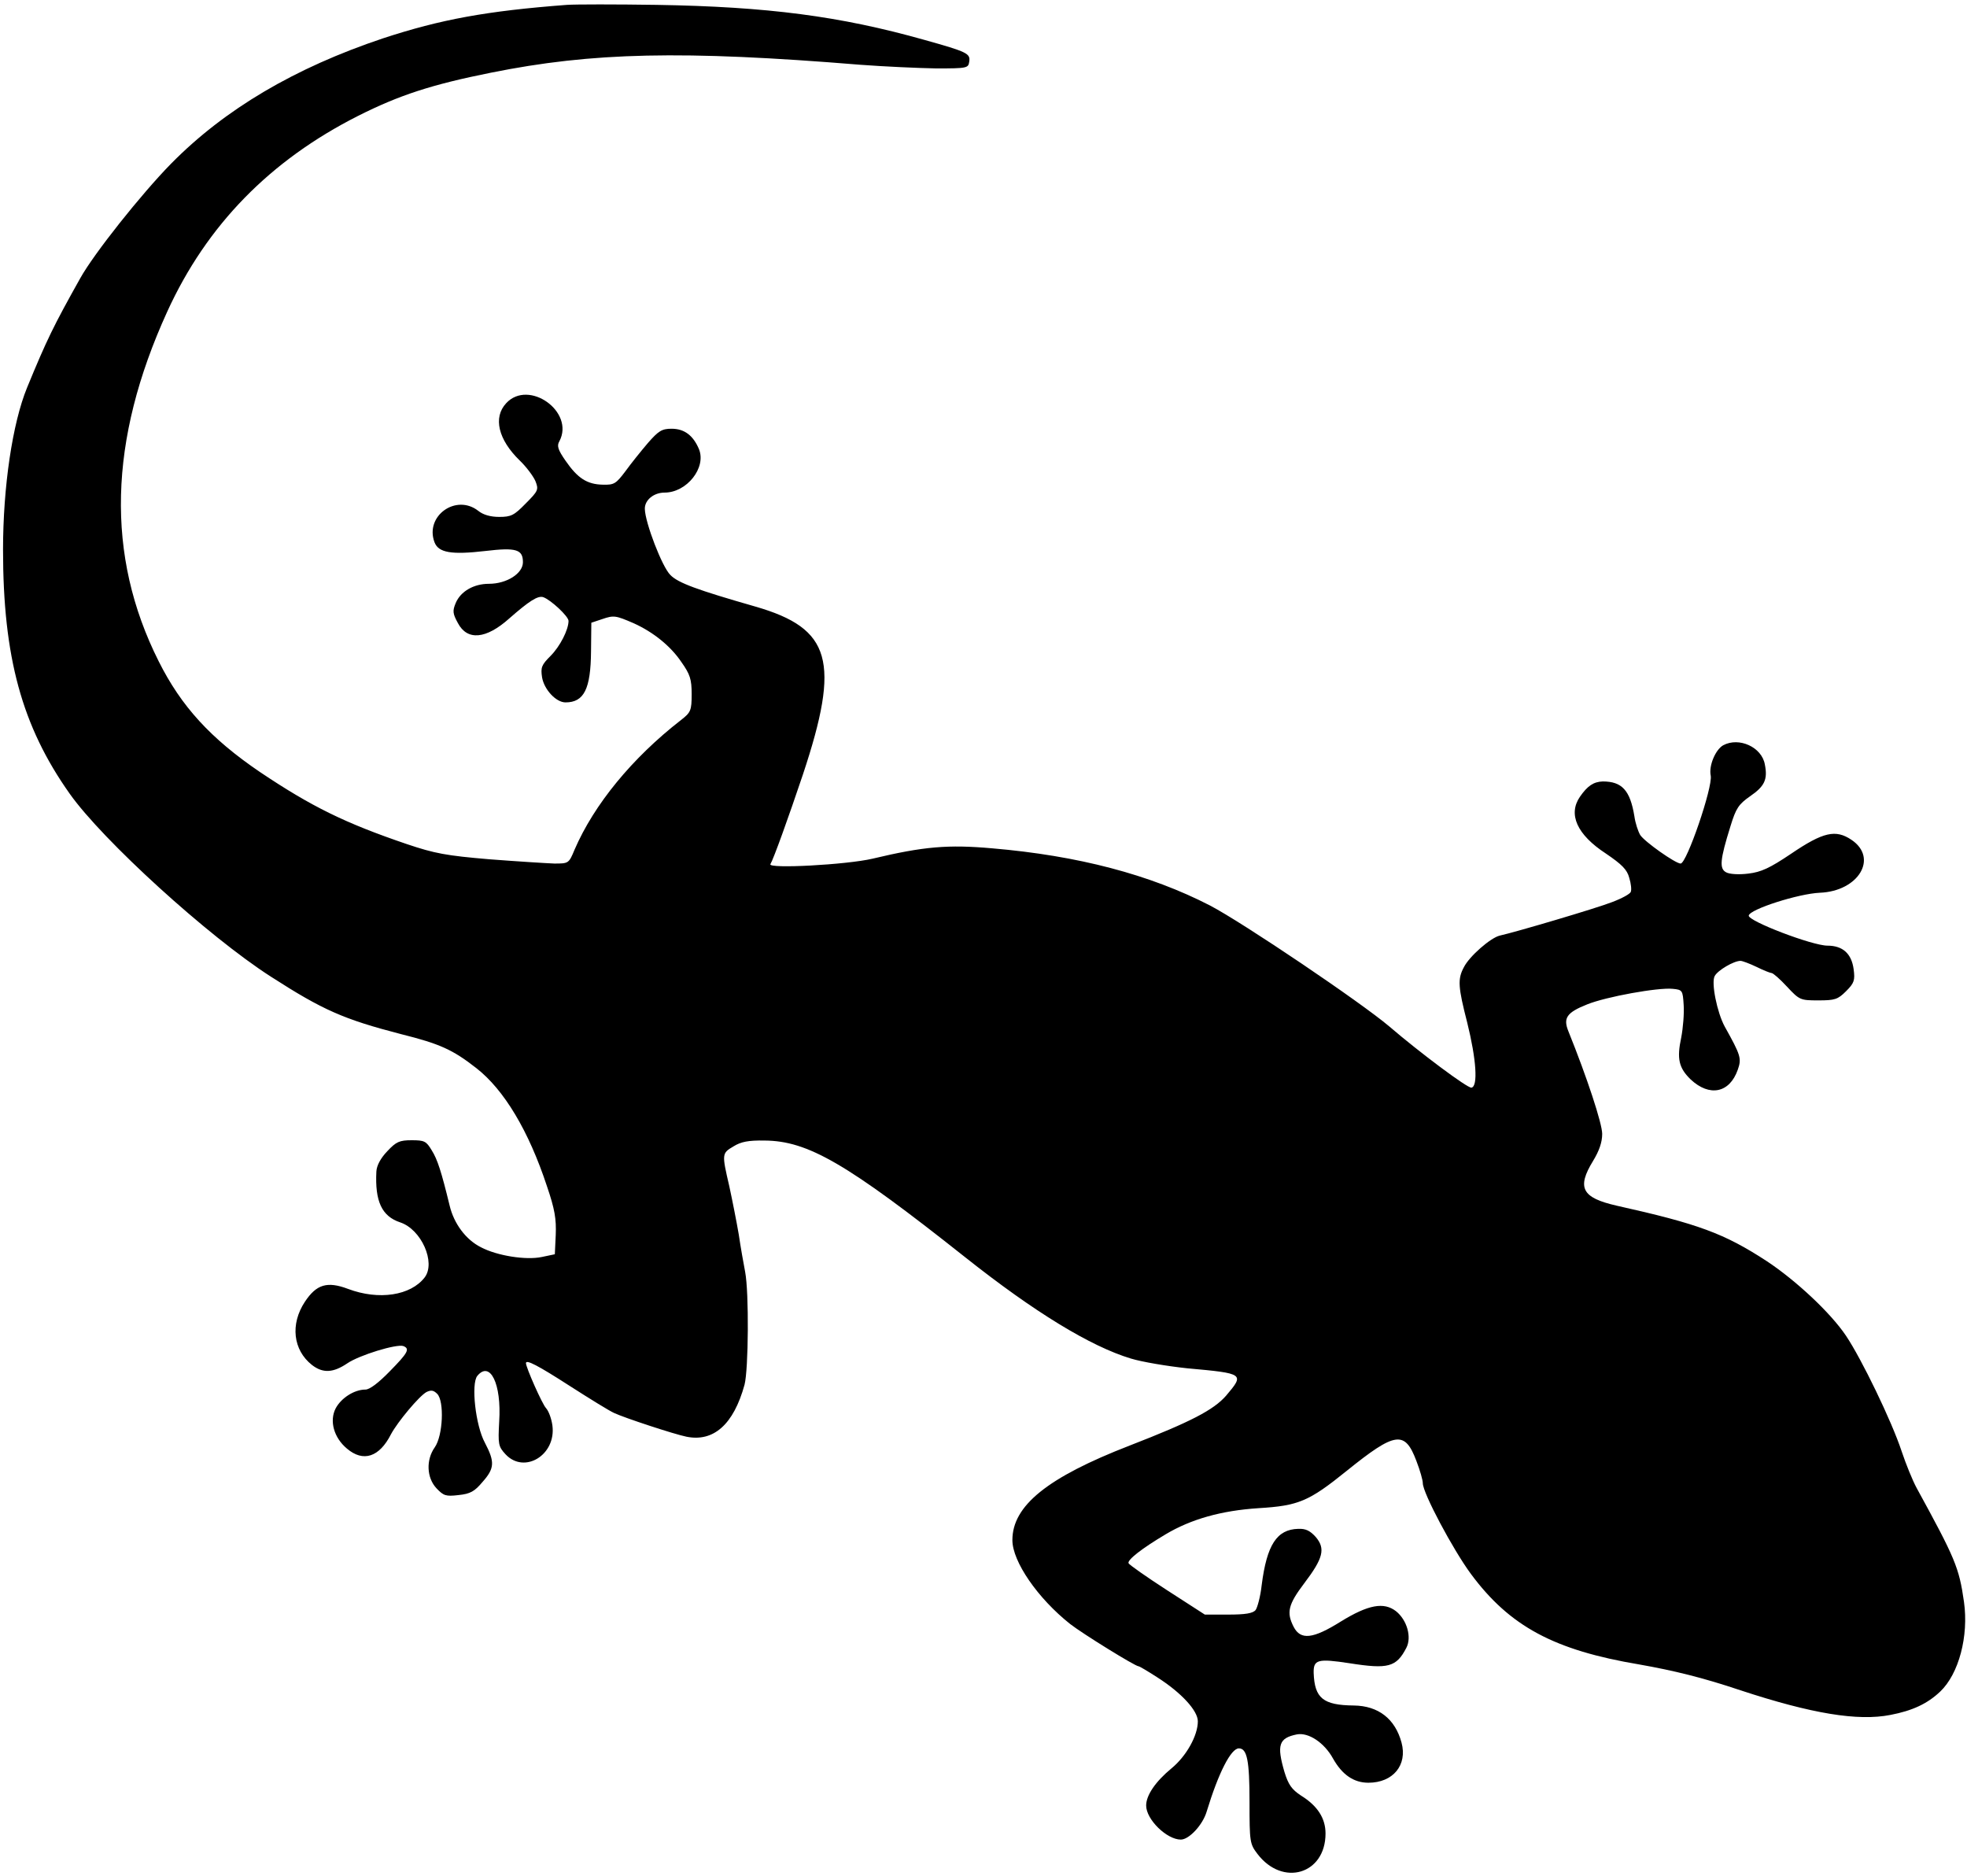 <?xml version="1.0" standalone="no"?>
<!DOCTYPE svg PUBLIC "-//W3C//DTD SVG 20010904//EN"
 "http://www.w3.org/TR/2001/REC-SVG-20010904/DTD/svg10.dtd">
<svg version="1.0" xmlns="http://www.w3.org/2000/svg"
 width="647pt" height="617pt" viewBox="0 0 647 617"
 preserveAspectRatio="xMidYMid meet">
<g transform="translate(0,617) scale(0.1,-0.1)"
fill="#000000" stroke="none">
<path d="M1865 6154 c-265 -20 -416 -48 -605 -110 -290 -97 -521 -233 -698
-413 -97 -99 -253 -295 -298 -376 -88 -157 -110 -202 -175 -360 -48 -117 -79
-326 -79 -533 0 -353 62 -580 219 -802 108 -153 456 -470 662 -602 171 -110
239 -140 428 -189 128 -32 170 -51 248 -112 91 -71 172 -206 232 -388 26 -76
31 -108 29 -160 l-3 -64 -43 -9 c-52 -11 -147 4 -200 32 -50 25 -89 78 -103
137 -27 111 -40 152 -59 182 -18 30 -24 33 -66 33 -40 0 -51 -5 -80 -36 -22
-23 -35 -47 -36 -67 -5 -98 18 -147 78 -167 70 -23 118 -132 81 -181 -46 -60
-151 -76 -252 -38 -69 26 -104 15 -142 -42 -49 -74 -39 -159 23 -208 36 -28
70 -26 116 5 39 27 163 65 185 57 22 -9 15 -22 -45 -83 -37 -38 -66 -60 -80
-60 -37 0 -80 -28 -98 -62 -21 -41 -6 -96 37 -132 54 -46 107 -28 145 47 22
41 93 126 117 139 15 7 23 6 35 -6 24 -24 19 -138 -8 -176 -29 -41 -27 -100 6
-135 23 -24 30 -27 72 -22 39 4 53 12 79 43 40 45 41 66 8 129 -31 57 -46 194
-25 220 42 51 80 -26 72 -150 -4 -75 -3 -82 21 -108 62 -66 167 -2 154 95 -3
22 -12 47 -21 57 -13 14 -66 134 -66 148 0 13 40 -8 144 -75 67 -43 132 -83
146 -89 34 -16 198 -70 238 -78 89 -18 155 40 191 171 13 50 15 303 2 371 -5
26 -15 82 -21 123 -7 41 -21 112 -31 158 -25 108 -25 109 14 132 24 15 49 20
102 19 142 -1 269 -74 660 -384 227 -180 412 -293 545 -333 36 -11 119 -25
185 -32 188 -17 189 -18 128 -90 -41 -47 -116 -86 -317 -164 -271 -105 -386
-198 -386 -311 0 -71 84 -192 190 -276 41 -32 214 -139 225 -139 3 0 30 -16
61 -36 80 -51 134 -110 134 -145 0 -47 -38 -115 -87 -155 -52 -43 -83 -88 -83
-122 0 -46 68 -112 114 -112 27 0 72 48 85 92 39 128 80 208 106 208 27 0 35
-40 35 -176 0 -132 1 -138 26 -171 83 -109 224 -67 224 67 0 50 -26 91 -81
125 -30 20 -41 35 -54 77 -26 89 -19 112 41 124 38 7 90 -27 119 -80 30 -53
68 -79 116 -79 81 0 129 58 109 132 -21 78 -76 121 -157 122 -101 1 -129 24
-132 107 -1 44 13 48 118 32 127 -20 154 -13 187 51 18 35 2 91 -34 120 -40
31 -91 22 -182 -34 -91 -57 -132 -62 -155 -17 -24 47 -18 73 35 143 63 83 70
114 38 152 -19 21 -33 28 -58 27 -70 -2 -103 -52 -120 -185 -4 -37 -14 -74
-20 -82 -9 -11 -34 -15 -90 -15 l-77 0 -124 80 c-68 44 -125 84 -127 89 -4 11
43 48 122 95 84 50 183 78 306 86 131 8 165 22 290 123 160 129 191 133 229
32 12 -31 21 -63 21 -73 0 -32 99 -218 158 -298 128 -173 274 -251 554 -298
113 -20 208 -43 333 -85 234 -77 386 -102 493 -81 73 14 122 37 164 77 61 58
94 182 78 295 -16 113 -29 143 -156 375 -13 24 -35 78 -49 120 -33 100 -132
304 -183 380 -51 76 -165 182 -260 245 -141 92 -226 123 -495 183 -114 26
-131 59 -77 147 20 33 30 61 30 89 0 34 -50 186 -111 337 -18 44 -6 62 62 89
62 25 233 56 281 51 32 -3 33 -5 36 -53 2 -27 -2 -76 -8 -107 -15 -70 -8 -100
31 -138 62 -58 128 -45 155 32 13 37 10 47 -43 142 -25 46 -45 144 -33 166 10
19 63 50 85 50 6 0 30 -9 53 -20 22 -11 45 -20 49 -20 5 0 28 -20 51 -45 41
-44 44 -45 103 -45 54 0 64 3 91 30 27 27 30 36 25 73 -7 51 -36 77 -86 77
-50 0 -262 81 -259 99 4 21 164 72 234 75 127 5 193 114 104 174 -52 35 -93
26 -199 -46 -70 -47 -98 -60 -140 -65 -31 -4 -62 -2 -73 4 -23 12 -21 40 14
152 18 59 27 72 64 98 48 33 59 55 49 105 -10 57 -85 91 -137 63 -25 -14 -48
-67 -41 -100 7 -38 -79 -289 -99 -289 -17 0 -119 72 -133 94 -7 12 -16 39 -19
61 -14 86 -41 115 -104 115 -30 -1 -50 -14 -75 -50 -40 -58 -10 -125 85 -187
53 -36 70 -53 77 -80 6 -19 8 -40 5 -46 -2 -7 -30 -22 -62 -34 -51 -20 -315
-98 -369 -110 -30 -7 -100 -68 -118 -104 -21 -39 -19 -65 11 -182 30 -121 36
-210 14 -214 -12 -3 -171 116 -270 201 -93 79 -481 341 -590 398 -198 102
-435 164 -716 188 -146 13 -226 6 -394 -34 -85 -20 -346 -34 -336 -18 10 16
60 155 107 295 124 373 93 480 -156 552 -192 55 -255 78 -280 104 -27 26 -83
172 -84 217 -1 29 29 54 65 54 73 0 138 82 113 143 -19 45 -48 67 -90 67 -32
0 -43 -7 -78 -47 -23 -27 -56 -68 -74 -93 -31 -41 -37 -45 -74 -44 -52 1 -83
21 -123 79 -25 36 -29 49 -20 64 51 97 -101 205 -175 125 -44 -47 -26 -120 44
-188 22 -21 45 -52 52 -68 11 -28 10 -32 -32 -74 -38 -39 -48 -44 -87 -44 -29
0 -53 7 -69 20 -73 57 -176 -17 -144 -103 13 -35 56 -42 168 -29 101 12 123 5
123 -37 0 -37 -53 -71 -112 -71 -50 0 -93 -25 -109 -63 -11 -26 -10 -35 7 -66
31 -59 93 -53 169 15 65 57 94 76 112 70 25 -9 83 -63 83 -78 0 -29 -28 -84
-59 -115 -30 -30 -33 -38 -28 -71 7 -40 46 -82 77 -82 61 0 83 44 84 168 l1
94 36 12 c38 13 44 12 104 -14 64 -29 121 -75 156 -127 29 -41 34 -57 34 -106
0 -54 -3 -60 -35 -85 -161 -125 -286 -278 -350 -426 -19 -46 -20 -46 -67 -46
-26 1 -122 7 -213 14 -142 12 -180 19 -272 50 -203 69 -313 123 -483 237 -162
110 -259 216 -333 364 -175 348 -165 727 28 1150 130 285 339 498 628 644 135
68 242 103 437 142 333 67 628 74 1215 26 80 -6 192 -11 250 -12 101 0 105 1
108 22 4 27 -5 32 -148 72 -277 78 -515 109 -880 115 -135 2 -267 2 -295 0z"/>
</g>
</svg>
